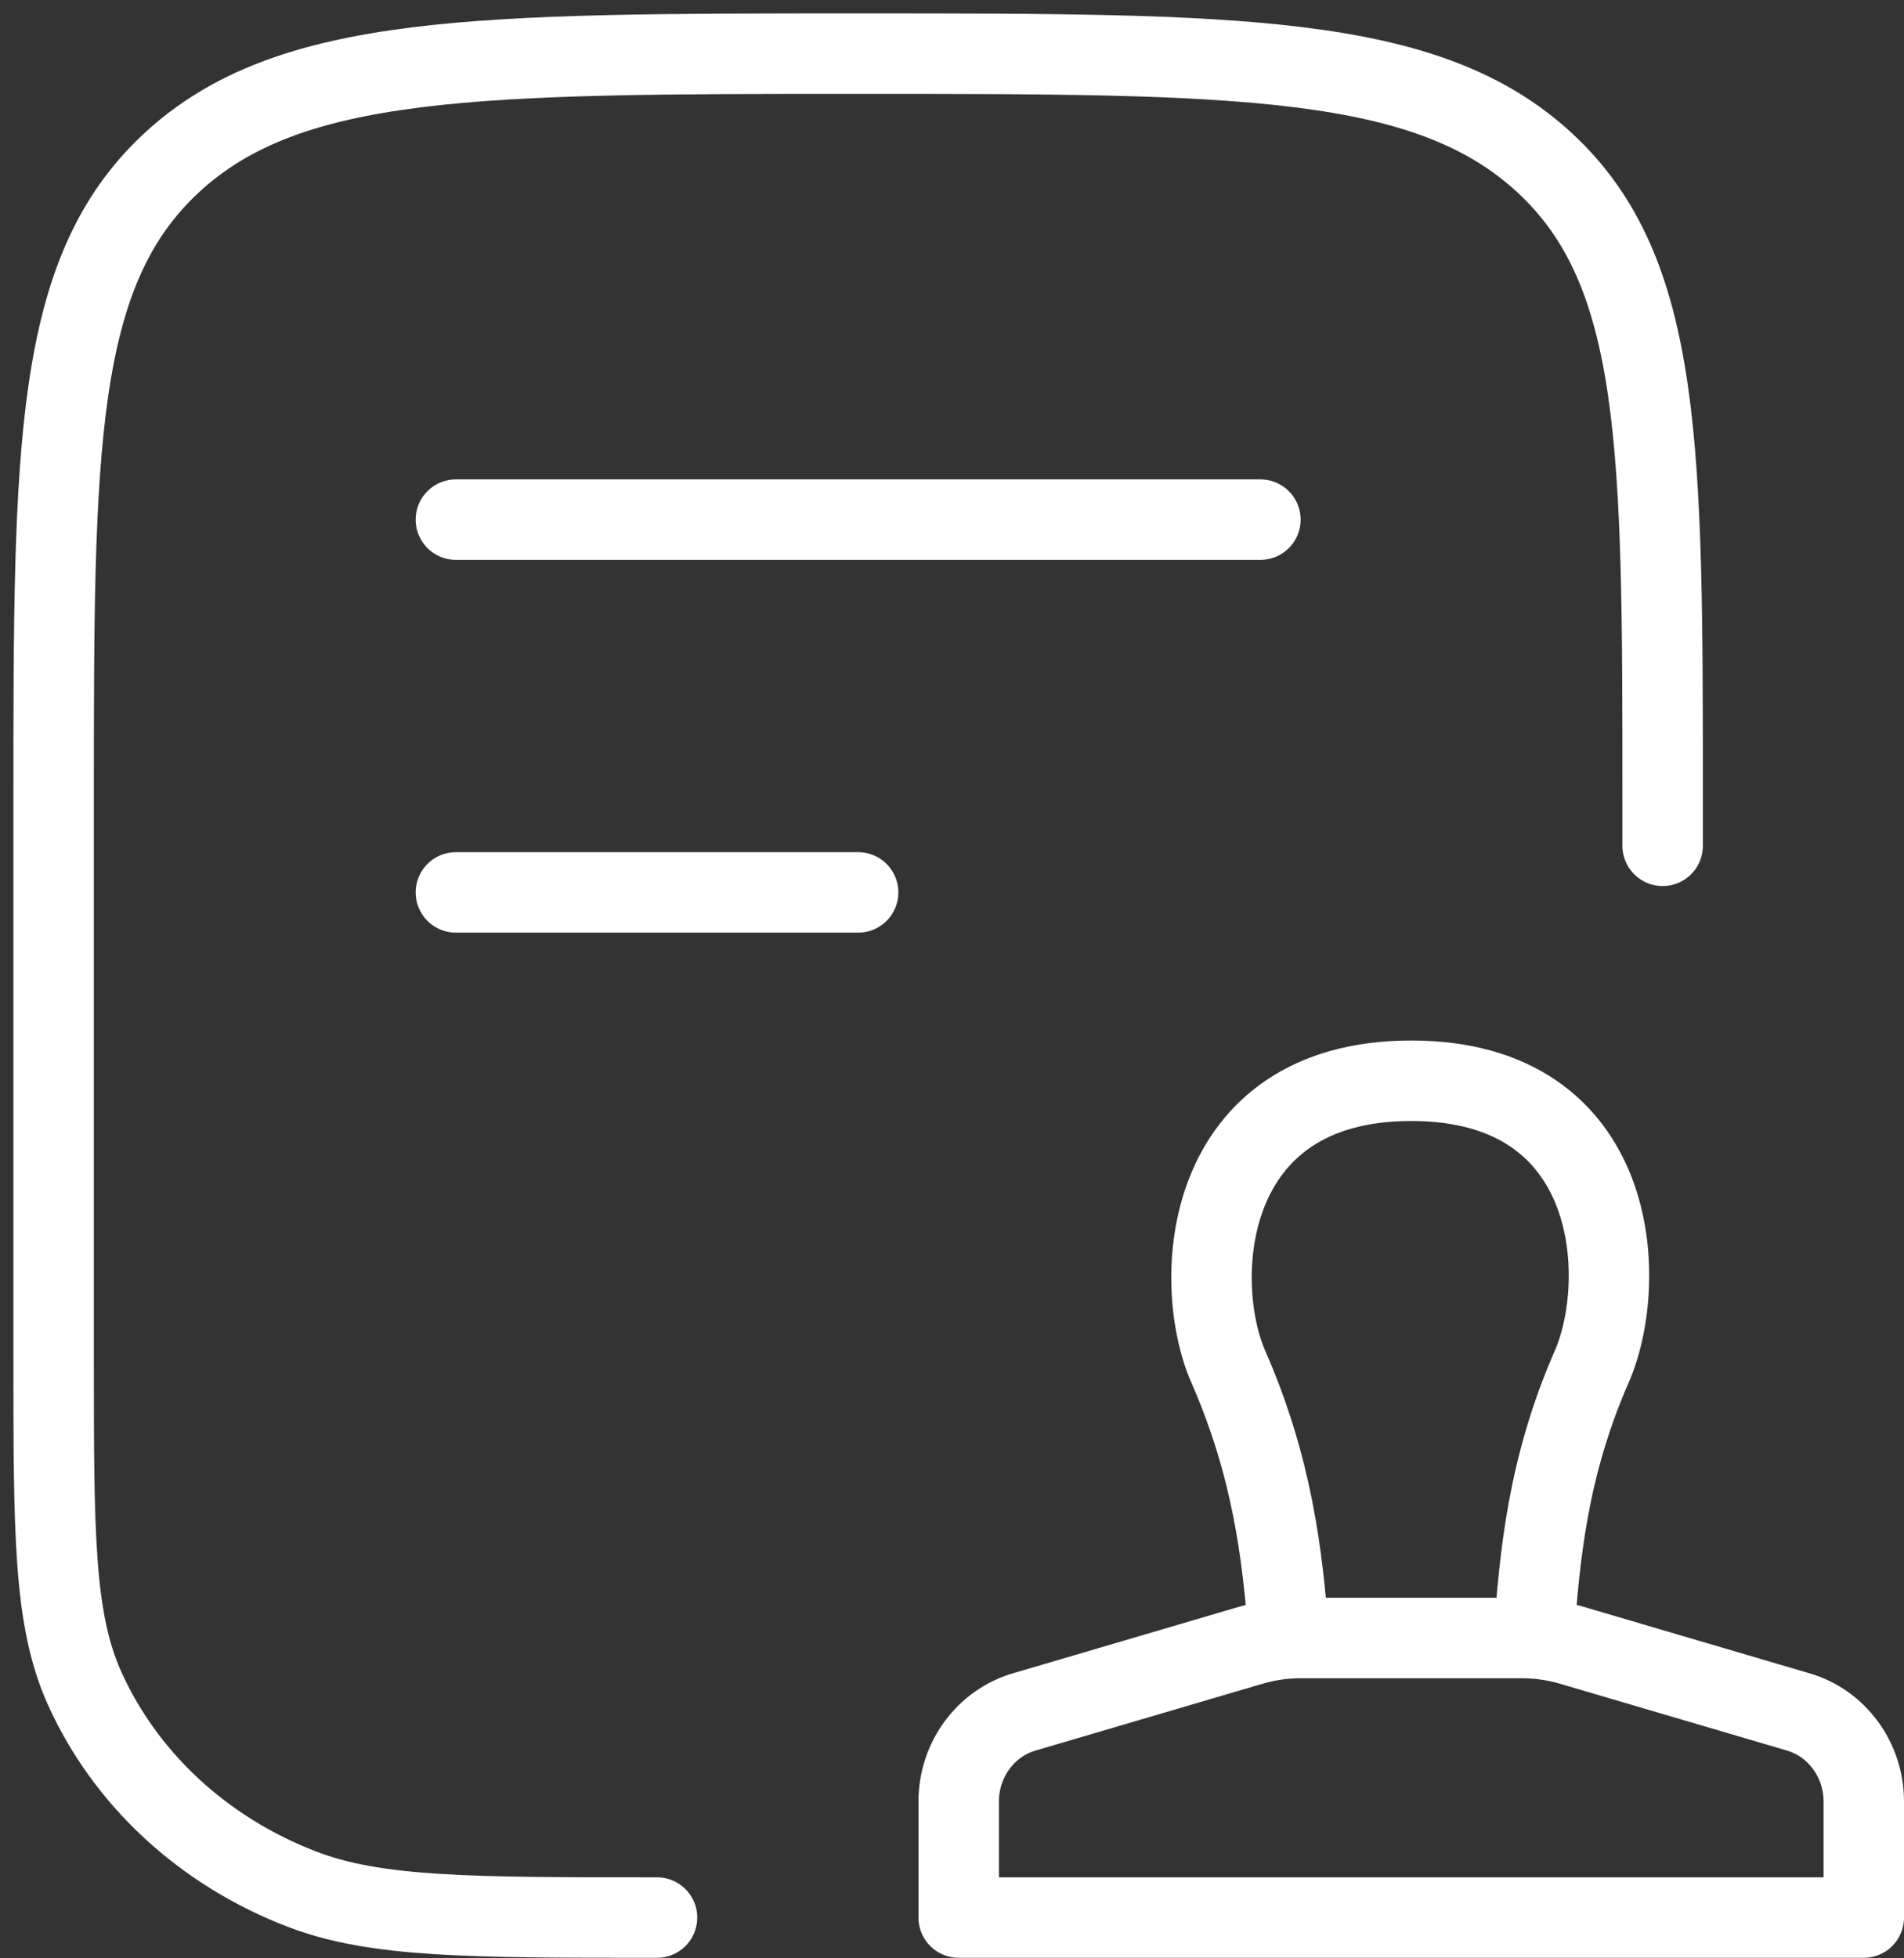 <svg width="71" height="73" viewBox="0 0 71 73" fill="none" xmlns="http://www.w3.org/2000/svg">
<rect x="0" y="0" width="71" height="73" fill="#333333" stroke="none"/>
<path d="M62 31.529V29.792C62 16.692 62 10.14 57.605 6.072C53.21 2.003 46.141 2 32 2C17.859 2 10.786 2 6.395 6.072C2.004 10.143 2 16.692 2 29.792V50.637C2 57.112 2 60.35 3.14 62.9C3.894 64.586 4.999 66.118 6.392 67.409C7.785 68.699 9.439 69.723 11.259 70.421C14.015 71.481 17.51 71.481 24.5 71.481M17 19.37H47M17 33.266H32" stroke="white" stroke-width="3" stroke-linecap="round" stroke-linejoin="round"/>
<path d="M48.061 61.073C47.836 57.988 47.443 54.687 45.807 50.956C44.409 47.774 44.799 40.287 52.625 40.287C60.451 40.287 60.748 47.774 59.352 50.953C57.718 54.687 57.41 57.988 57.193 61.073M69.5 71.481H35.75V67.152C35.75 65.603 36.748 64.237 38.199 63.814L46.655 61.326C47.26 61.148 47.877 61.059 48.508 61.059H56.742C57.373 61.059 57.99 61.148 58.595 61.326L67.051 63.814C68.502 64.237 69.5 65.603 69.5 67.152V71.481Z" stroke="white" stroke-width="3" stroke-linecap="round" stroke-linejoin="round"/>
</svg>
